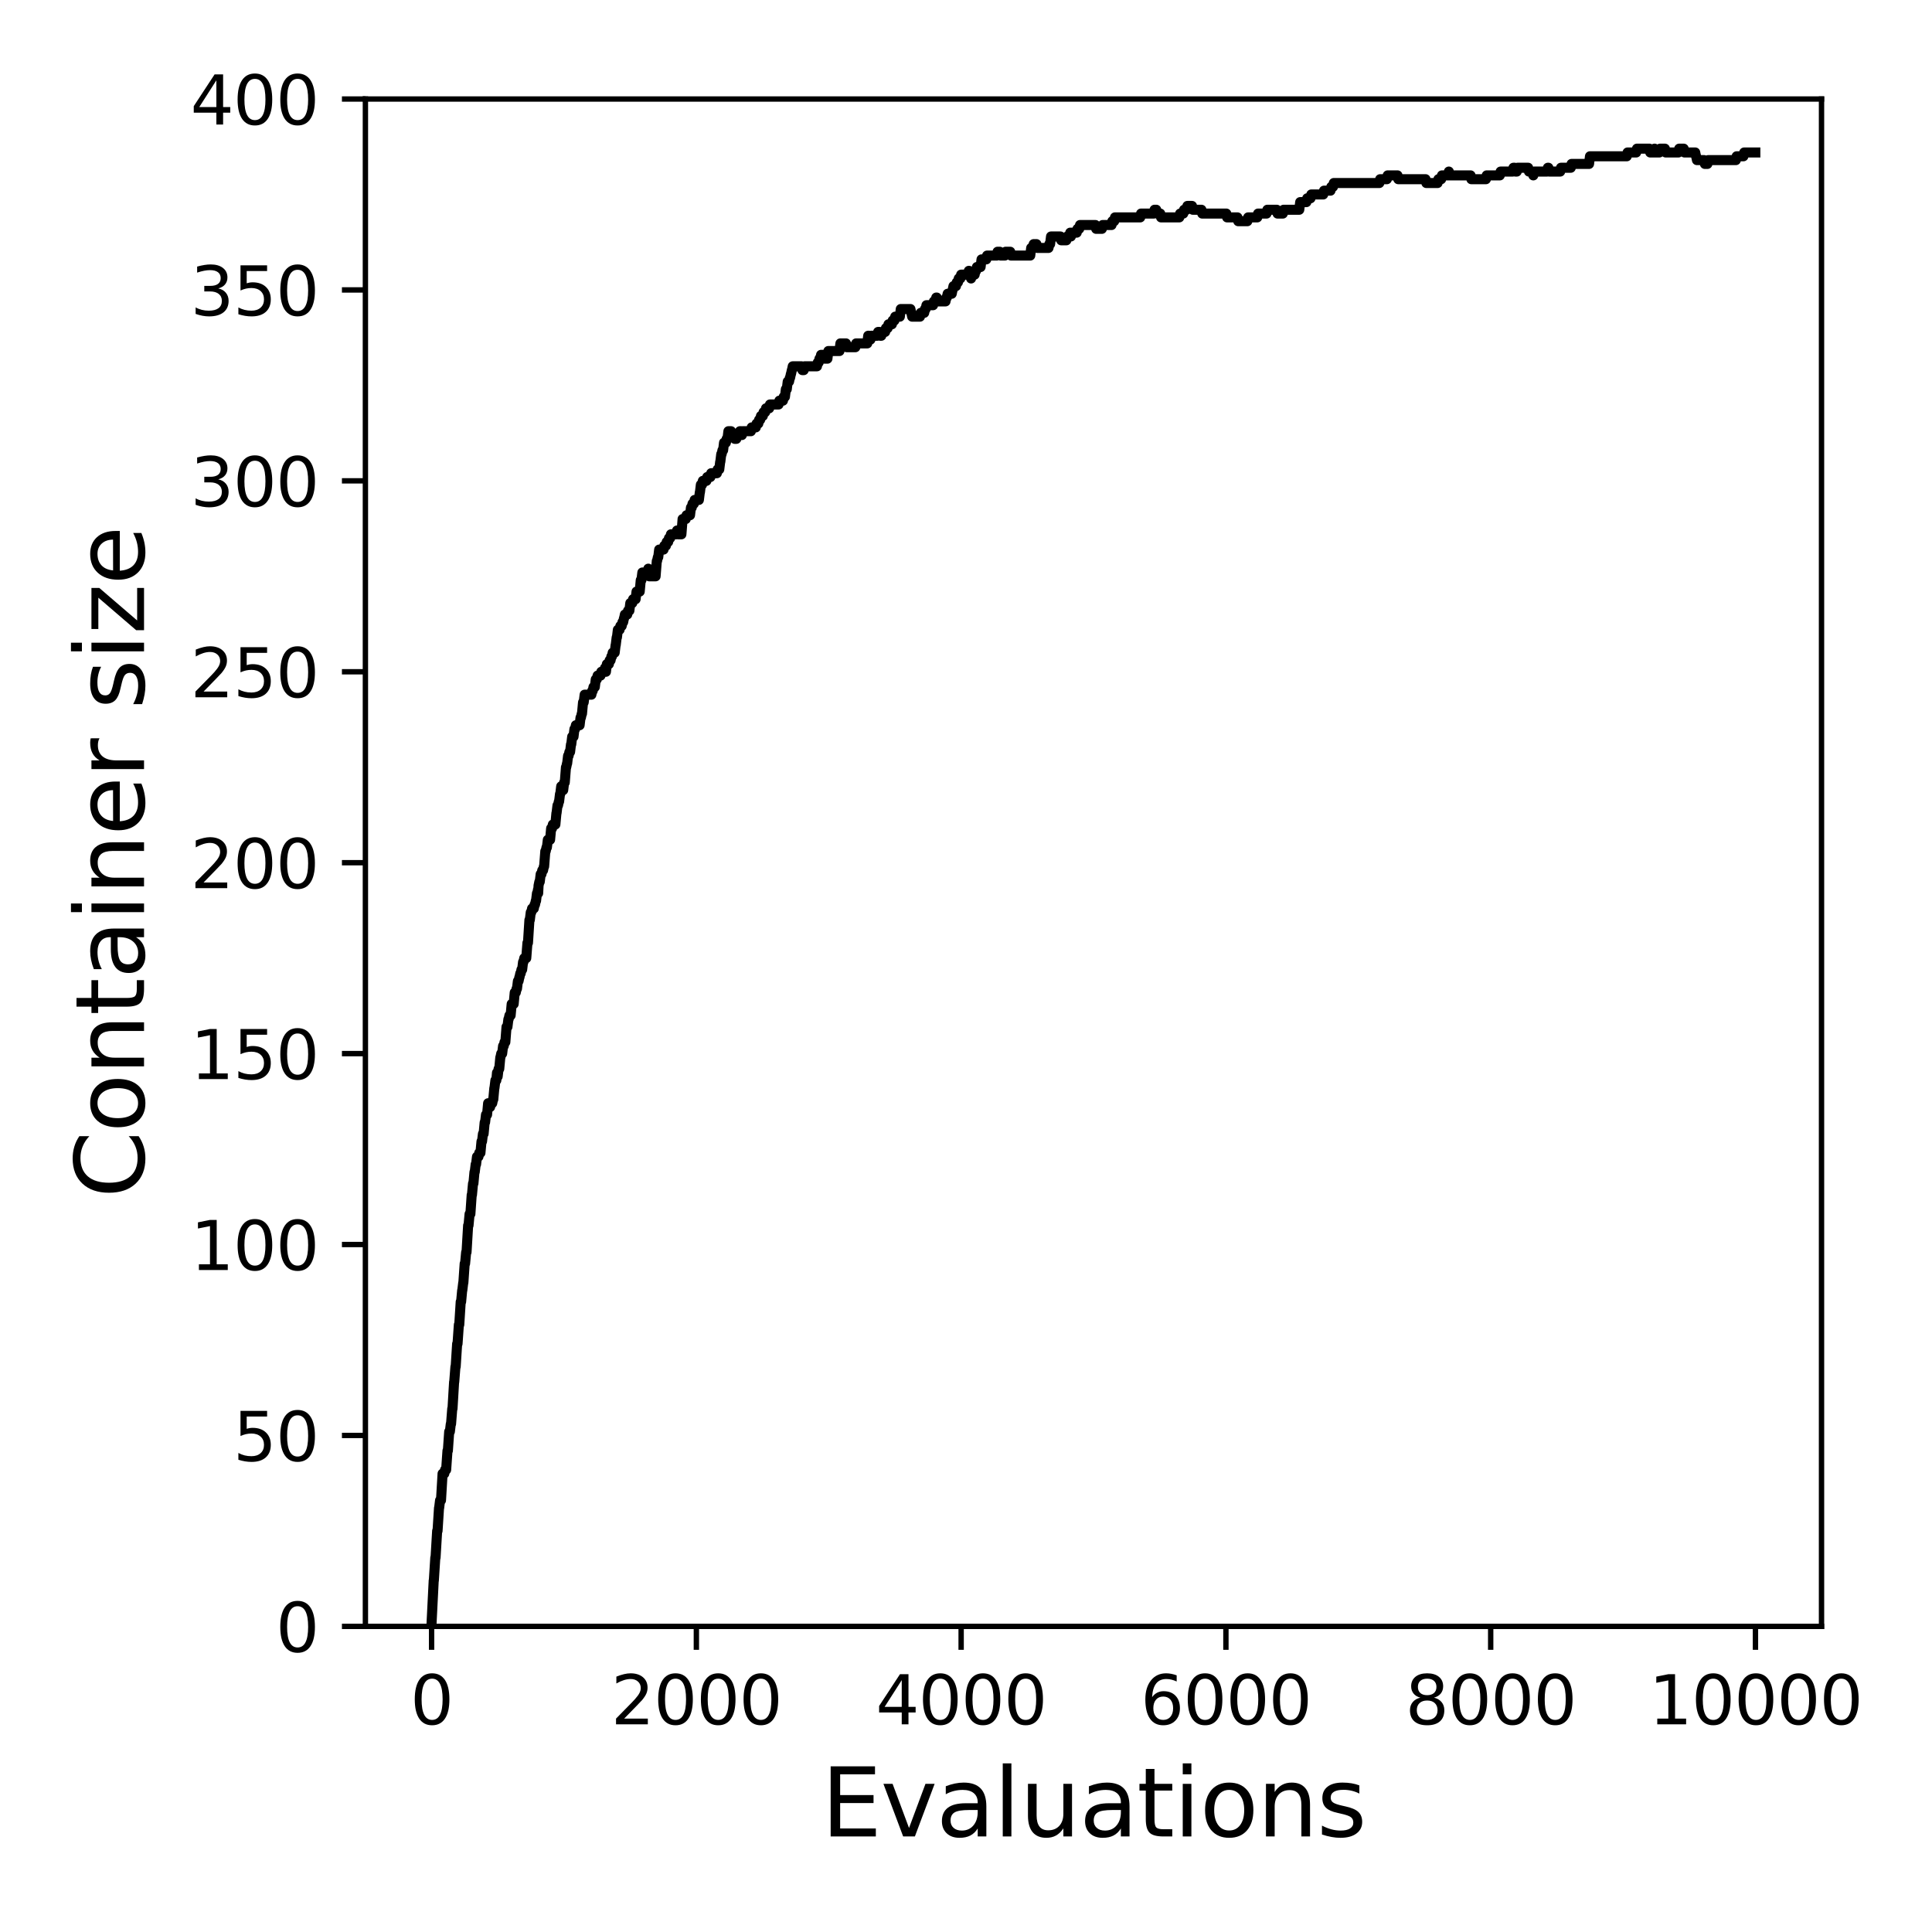 <?xml version="1.0" encoding="utf-8" standalone="no"?>
<!DOCTYPE svg PUBLIC "-//W3C//DTD SVG 1.1//EN"
  "http://www.w3.org/Graphics/SVG/1.1/DTD/svg11.dtd">
<svg xmlns:xlink="http://www.w3.org/1999/xlink" width="288pt" height="288pt" viewBox="0 0 288 288" xmlns="http://www.w3.org/2000/svg" version="1.1">
 <defs>
  <style type="text/css">*{stroke-linejoin: round; stroke-linecap: butt}</style>
 </defs>
 <g id="figure_1">
  <g id="patch_1">
   <path d="M 0 288 
L 288 288 
L 288 0 
L 0 0 
z
" style="fill: #ffffff"/>
  </g>
  <g id="axes_1">
   <g id="patch_2">
    <path d="M 54.47 242.44 
L 271.53 242.44 
L 271.53 14.76 
L 54.47 14.76 
z
" style="fill: #ffffff"/>
   </g>
   <g id="matplotlib.axis_1">
    <g id="xtick_1">
     <g id="line2d_1">
      <defs>
       <path id="m87436aa51c" d="M 0 0 
L 0 3.5 
" style="stroke: #000000; stroke-width: 0.8"/>
      </defs>
      <g>
       <use xlink:href="#m87436aa51c" x="64.336" y="242.44" style="stroke: #000000; stroke-width: 0.8"/>
      </g>
     </g>
     <g id="text_1">
      <!-- 0 -->
      <g transform="translate(61.155 257.038) scale(0.1 -0.1)">
       <defs>
        <path id="DejaVuSans-30" d="M 2034 4250 
Q 1547 4250 1301 3770 
Q 1056 3291 1056 2328 
Q 1056 1369 1301 889 
Q 1547 409 2034 409 
Q 2525 409 2770 889 
Q 3016 1369 3016 2328 
Q 3016 3291 2770 3770 
Q 2525 4250 2034 4250 
z
M 2034 4750 
Q 2819 4750 3233 4129 
Q 3647 3509 3647 2328 
Q 3647 1150 3233 529 
Q 2819 -91 2034 -91 
Q 1250 -91 836 529 
Q 422 1150 422 2328 
Q 422 3509 836 4129 
Q 1250 4750 2034 4750 
z
" transform="scale(0.016)"/>
       </defs>
       <use xlink:href="#DejaVuSans-30"/>
      </g>
     </g>
    </g>
    <g id="xtick_2">
     <g id="line2d_2">
      <g>
       <use xlink:href="#m87436aa51c" x="103.806" y="242.44" style="stroke: #000000; stroke-width: 0.8"/>
      </g>
     </g>
     <g id="text_2">
      <!-- 2000 -->
      <g transform="translate(91.081 257.038) scale(0.1 -0.1)">
       <defs>
        <path id="DejaVuSans-32" d="M 1228 531 
L 3431 531 
L 3431 0 
L 469 0 
L 469 531 
Q 828 903 1448 1529 
Q 2069 2156 2228 2338 
Q 2531 2678 2651 2914 
Q 2772 3150 2772 3378 
Q 2772 3750 2511 3984 
Q 2250 4219 1831 4219 
Q 1534 4219 1204 4116 
Q 875 4013 500 3803 
L 500 4441 
Q 881 4594 1212 4672 
Q 1544 4750 1819 4750 
Q 2544 4750 2975 4387 
Q 3406 4025 3406 3419 
Q 3406 3131 3298 2873 
Q 3191 2616 2906 2266 
Q 2828 2175 2409 1742 
Q 1991 1309 1228 531 
z
" transform="scale(0.016)"/>
       </defs>
       <use xlink:href="#DejaVuSans-32"/>
       <use xlink:href="#DejaVuSans-30" x="63.623"/>
       <use xlink:href="#DejaVuSans-30" x="127.246"/>
       <use xlink:href="#DejaVuSans-30" x="190.869"/>
      </g>
     </g>
    </g>
    <g id="xtick_3">
     <g id="line2d_3">
      <g>
       <use xlink:href="#m87436aa51c" x="143.275" y="242.44" style="stroke: #000000; stroke-width: 0.8"/>
      </g>
     </g>
     <g id="text_3">
      <!-- 4000 -->
      <g transform="translate(130.55 257.038) scale(0.1 -0.1)">
       <defs>
        <path id="DejaVuSans-34" d="M 2419 4116 
L 825 1625 
L 2419 1625 
L 2419 4116 
z
M 2253 4666 
L 3047 4666 
L 3047 1625 
L 3713 1625 
L 3713 1100 
L 3047 1100 
L 3047 0 
L 2419 0 
L 2419 1100 
L 313 1100 
L 313 1709 
L 2253 4666 
z
" transform="scale(0.016)"/>
       </defs>
       <use xlink:href="#DejaVuSans-34"/>
       <use xlink:href="#DejaVuSans-30" x="63.623"/>
       <use xlink:href="#DejaVuSans-30" x="127.246"/>
       <use xlink:href="#DejaVuSans-30" x="190.869"/>
      </g>
     </g>
    </g>
    <g id="xtick_4">
     <g id="line2d_4">
      <g>
       <use xlink:href="#m87436aa51c" x="182.745" y="242.44" style="stroke: #000000; stroke-width: 0.8"/>
      </g>
     </g>
     <g id="text_4">
      <!-- 6000 -->
      <g transform="translate(170.02 257.038) scale(0.1 -0.1)">
       <defs>
        <path id="DejaVuSans-36" d="M 2113 2584 
Q 1688 2584 1439 2293 
Q 1191 2003 1191 1497 
Q 1191 994 1439 701 
Q 1688 409 2113 409 
Q 2538 409 2786 701 
Q 3034 994 3034 1497 
Q 3034 2003 2786 2293 
Q 2538 2584 2113 2584 
z
M 3366 4563 
L 3366 3988 
Q 3128 4100 2886 4159 
Q 2644 4219 2406 4219 
Q 1781 4219 1451 3797 
Q 1122 3375 1075 2522 
Q 1259 2794 1537 2939 
Q 1816 3084 2150 3084 
Q 2853 3084 3261 2657 
Q 3669 2231 3669 1497 
Q 3669 778 3244 343 
Q 2819 -91 2113 -91 
Q 1303 -91 875 529 
Q 447 1150 447 2328 
Q 447 3434 972 4092 
Q 1497 4750 2381 4750 
Q 2619 4750 2861 4703 
Q 3103 4656 3366 4563 
z
" transform="scale(0.016)"/>
       </defs>
       <use xlink:href="#DejaVuSans-36"/>
       <use xlink:href="#DejaVuSans-30" x="63.623"/>
       <use xlink:href="#DejaVuSans-30" x="127.246"/>
       <use xlink:href="#DejaVuSans-30" x="190.869"/>
      </g>
     </g>
    </g>
    <g id="xtick_5">
     <g id="line2d_5">
      <g>
       <use xlink:href="#m87436aa51c" x="222.214" y="242.44" style="stroke: #000000; stroke-width: 0.8"/>
      </g>
     </g>
     <g id="text_5">
      <!-- 8000 -->
      <g transform="translate(209.489 257.038) scale(0.1 -0.1)">
       <defs>
        <path id="DejaVuSans-38" d="M 2034 2216 
Q 1584 2216 1326 1975 
Q 1069 1734 1069 1313 
Q 1069 891 1326 650 
Q 1584 409 2034 409 
Q 2484 409 2743 651 
Q 3003 894 3003 1313 
Q 3003 1734 2745 1975 
Q 2488 2216 2034 2216 
z
M 1403 2484 
Q 997 2584 770 2862 
Q 544 3141 544 3541 
Q 544 4100 942 4425 
Q 1341 4750 2034 4750 
Q 2731 4750 3128 4425 
Q 3525 4100 3525 3541 
Q 3525 3141 3298 2862 
Q 3072 2584 2669 2484 
Q 3125 2378 3379 2068 
Q 3634 1759 3634 1313 
Q 3634 634 3220 271 
Q 2806 -91 2034 -91 
Q 1263 -91 848 271 
Q 434 634 434 1313 
Q 434 1759 690 2068 
Q 947 2378 1403 2484 
z
M 1172 3481 
Q 1172 3119 1398 2916 
Q 1625 2713 2034 2713 
Q 2441 2713 2670 2916 
Q 2900 3119 2900 3481 
Q 2900 3844 2670 4047 
Q 2441 4250 2034 4250 
Q 1625 4250 1398 4047 
Q 1172 3844 1172 3481 
z
" transform="scale(0.016)"/>
       </defs>
       <use xlink:href="#DejaVuSans-38"/>
       <use xlink:href="#DejaVuSans-30" x="63.623"/>
       <use xlink:href="#DejaVuSans-30" x="127.246"/>
       <use xlink:href="#DejaVuSans-30" x="190.869"/>
      </g>
     </g>
    </g>
    <g id="xtick_6">
     <g id="line2d_6">
      <g>
       <use xlink:href="#m87436aa51c" x="261.684" y="242.44" style="stroke: #000000; stroke-width: 0.8"/>
      </g>
     </g>
     <g id="text_6">
      <!-- 10000 -->
      <g transform="translate(245.777 257.038) scale(0.1 -0.1)">
       <defs>
        <path id="DejaVuSans-31" d="M 794 531 
L 1825 531 
L 1825 4091 
L 703 3866 
L 703 4441 
L 1819 4666 
L 2450 4666 
L 2450 531 
L 3481 531 
L 3481 0 
L 794 0 
L 794 531 
z
" transform="scale(0.016)"/>
       </defs>
       <use xlink:href="#DejaVuSans-31"/>
       <use xlink:href="#DejaVuSans-30" x="63.623"/>
       <use xlink:href="#DejaVuSans-30" x="127.246"/>
       <use xlink:href="#DejaVuSans-30" x="190.869"/>
       <use xlink:href="#DejaVuSans-30" x="254.492"/>
      </g>
     </g>
    </g>
    <g id="text_7">
     <!-- Evaluations -->
     <g transform="translate(122.419 273.756) scale(0.14 -0.14)">
      <defs>
       <path id="DejaVuSans-45" d="M 628 4666 
L 3578 4666 
L 3578 4134 
L 1259 4134 
L 1259 2753 
L 3481 2753 
L 3481 2222 
L 1259 2222 
L 1259 531 
L 3634 531 
L 3634 0 
L 628 0 
L 628 4666 
z
" transform="scale(0.016)"/>
       <path id="DejaVuSans-76" d="M 191 3500 
L 800 3500 
L 1894 563 
L 2988 3500 
L 3597 3500 
L 2284 0 
L 1503 0 
L 191 3500 
z
" transform="scale(0.016)"/>
       <path id="DejaVuSans-61" d="M 2194 1759 
Q 1497 1759 1228 1600 
Q 959 1441 959 1056 
Q 959 750 1161 570 
Q 1363 391 1709 391 
Q 2188 391 2477 730 
Q 2766 1069 2766 1631 
L 2766 1759 
L 2194 1759 
z
M 3341 1997 
L 3341 0 
L 2766 0 
L 2766 531 
Q 2569 213 2275 61 
Q 1981 -91 1556 -91 
Q 1019 -91 701 211 
Q 384 513 384 1019 
Q 384 1609 779 1909 
Q 1175 2209 1959 2209 
L 2766 2209 
L 2766 2266 
Q 2766 2663 2505 2880 
Q 2244 3097 1772 3097 
Q 1472 3097 1187 3025 
Q 903 2953 641 2809 
L 641 3341 
Q 956 3463 1253 3523 
Q 1550 3584 1831 3584 
Q 2591 3584 2966 3190 
Q 3341 2797 3341 1997 
z
" transform="scale(0.016)"/>
       <path id="DejaVuSans-6c" d="M 603 4863 
L 1178 4863 
L 1178 0 
L 603 0 
L 603 4863 
z
" transform="scale(0.016)"/>
       <path id="DejaVuSans-75" d="M 544 1381 
L 544 3500 
L 1119 3500 
L 1119 1403 
Q 1119 906 1312 657 
Q 1506 409 1894 409 
Q 2359 409 2629 706 
Q 2900 1003 2900 1516 
L 2900 3500 
L 3475 3500 
L 3475 0 
L 2900 0 
L 2900 538 
Q 2691 219 2414 64 
Q 2138 -91 1772 -91 
Q 1169 -91 856 284 
Q 544 659 544 1381 
z
M 1991 3584 
L 1991 3584 
z
" transform="scale(0.016)"/>
       <path id="DejaVuSans-74" d="M 1172 4494 
L 1172 3500 
L 2356 3500 
L 2356 3053 
L 1172 3053 
L 1172 1153 
Q 1172 725 1289 603 
Q 1406 481 1766 481 
L 2356 481 
L 2356 0 
L 1766 0 
Q 1100 0 847 248 
Q 594 497 594 1153 
L 594 3053 
L 172 3053 
L 172 3500 
L 594 3500 
L 594 4494 
L 1172 4494 
z
" transform="scale(0.016)"/>
       <path id="DejaVuSans-69" d="M 603 3500 
L 1178 3500 
L 1178 0 
L 603 0 
L 603 3500 
z
M 603 4863 
L 1178 4863 
L 1178 4134 
L 603 4134 
L 603 4863 
z
" transform="scale(0.016)"/>
       <path id="DejaVuSans-6f" d="M 1959 3097 
Q 1497 3097 1228 2736 
Q 959 2375 959 1747 
Q 959 1119 1226 758 
Q 1494 397 1959 397 
Q 2419 397 2687 759 
Q 2956 1122 2956 1747 
Q 2956 2369 2687 2733 
Q 2419 3097 1959 3097 
z
M 1959 3584 
Q 2709 3584 3137 3096 
Q 3566 2609 3566 1747 
Q 3566 888 3137 398 
Q 2709 -91 1959 -91 
Q 1206 -91 779 398 
Q 353 888 353 1747 
Q 353 2609 779 3096 
Q 1206 3584 1959 3584 
z
" transform="scale(0.016)"/>
       <path id="DejaVuSans-6e" d="M 3513 2113 
L 3513 0 
L 2938 0 
L 2938 2094 
Q 2938 2591 2744 2837 
Q 2550 3084 2163 3084 
Q 1697 3084 1428 2787 
Q 1159 2491 1159 1978 
L 1159 0 
L 581 0 
L 581 3500 
L 1159 3500 
L 1159 2956 
Q 1366 3272 1645 3428 
Q 1925 3584 2291 3584 
Q 2894 3584 3203 3211 
Q 3513 2838 3513 2113 
z
" transform="scale(0.016)"/>
       <path id="DejaVuSans-73" d="M 2834 3397 
L 2834 2853 
Q 2591 2978 2328 3040 
Q 2066 3103 1784 3103 
Q 1356 3103 1142 2972 
Q 928 2841 928 2578 
Q 928 2378 1081 2264 
Q 1234 2150 1697 2047 
L 1894 2003 
Q 2506 1872 2764 1633 
Q 3022 1394 3022 966 
Q 3022 478 2636 193 
Q 2250 -91 1575 -91 
Q 1294 -91 989 -36 
Q 684 19 347 128 
L 347 722 
Q 666 556 975 473 
Q 1284 391 1588 391 
Q 1994 391 2212 530 
Q 2431 669 2431 922 
Q 2431 1156 2273 1281 
Q 2116 1406 1581 1522 
L 1381 1569 
Q 847 1681 609 1914 
Q 372 2147 372 2553 
Q 372 3047 722 3315 
Q 1072 3584 1716 3584 
Q 2034 3584 2315 3537 
Q 2597 3491 2834 3397 
z
" transform="scale(0.016)"/>
      </defs>
      <use xlink:href="#DejaVuSans-45"/>
      <use xlink:href="#DejaVuSans-76" x="63.184"/>
      <use xlink:href="#DejaVuSans-61" x="122.363"/>
      <use xlink:href="#DejaVuSans-6c" x="183.643"/>
      <use xlink:href="#DejaVuSans-75" x="211.426"/>
      <use xlink:href="#DejaVuSans-61" x="274.805"/>
      <use xlink:href="#DejaVuSans-74" x="336.084"/>
      <use xlink:href="#DejaVuSans-69" x="375.293"/>
      <use xlink:href="#DejaVuSans-6f" x="403.076"/>
      <use xlink:href="#DejaVuSans-6e" x="464.258"/>
      <use xlink:href="#DejaVuSans-73" x="527.637"/>
     </g>
    </g>
   </g>
   <g id="matplotlib.axis_2">
    <g id="ytick_1">
     <g id="line2d_7">
      <defs>
       <path id="mf05cfb1ae6" d="M 0 0 
L -3.5 0 
" style="stroke: #000000; stroke-width: 0.8"/>
      </defs>
      <g>
       <use xlink:href="#mf05cfb1ae6" x="54.47" y="242.44" style="stroke: #000000; stroke-width: 0.8"/>
      </g>
     </g>
     <g id="text_8">
      <!-- 0 -->
      <g transform="translate(41.108 246.239) scale(0.1 -0.1)">
       <use xlink:href="#DejaVuSans-30"/>
      </g>
     </g>
    </g>
    <g id="ytick_2">
     <g id="line2d_8">
      <g>
       <use xlink:href="#mf05cfb1ae6" x="54.47" y="213.98" style="stroke: #000000; stroke-width: 0.8"/>
      </g>
     </g>
     <g id="text_9">
      <!-- 50 -->
      <g transform="translate(34.745 217.779) scale(0.1 -0.1)">
       <defs>
        <path id="DejaVuSans-35" d="M 691 4666 
L 3169 4666 
L 3169 4134 
L 1269 4134 
L 1269 2991 
Q 1406 3038 1543 3061 
Q 1681 3084 1819 3084 
Q 2600 3084 3056 2656 
Q 3513 2228 3513 1497 
Q 3513 744 3044 326 
Q 2575 -91 1722 -91 
Q 1428 -91 1123 -41 
Q 819 9 494 109 
L 494 744 
Q 775 591 1075 516 
Q 1375 441 1709 441 
Q 2250 441 2565 725 
Q 2881 1009 2881 1497 
Q 2881 1984 2565 2268 
Q 2250 2553 1709 2553 
Q 1456 2553 1204 2497 
Q 953 2441 691 2322 
L 691 4666 
z
" transform="scale(0.016)"/>
       </defs>
       <use xlink:href="#DejaVuSans-35"/>
       <use xlink:href="#DejaVuSans-30" x="63.623"/>
      </g>
     </g>
    </g>
    <g id="ytick_3">
     <g id="line2d_9">
      <g>
       <use xlink:href="#mf05cfb1ae6" x="54.47" y="185.52" style="stroke: #000000; stroke-width: 0.8"/>
      </g>
     </g>
     <g id="text_10">
      <!-- 100 -->
      <g transform="translate(28.383 189.319) scale(0.1 -0.1)">
       <use xlink:href="#DejaVuSans-31"/>
       <use xlink:href="#DejaVuSans-30" x="63.623"/>
       <use xlink:href="#DejaVuSans-30" x="127.246"/>
      </g>
     </g>
    </g>
    <g id="ytick_4">
     <g id="line2d_10">
      <g>
       <use xlink:href="#mf05cfb1ae6" x="54.47" y="157.06" style="stroke: #000000; stroke-width: 0.8"/>
      </g>
     </g>
     <g id="text_11">
      <!-- 150 -->
      <g transform="translate(28.383 160.859) scale(0.1 -0.1)">
       <use xlink:href="#DejaVuSans-31"/>
       <use xlink:href="#DejaVuSans-35" x="63.623"/>
       <use xlink:href="#DejaVuSans-30" x="127.246"/>
      </g>
     </g>
    </g>
    <g id="ytick_5">
     <g id="line2d_11">
      <g>
       <use xlink:href="#mf05cfb1ae6" x="54.47" y="128.6" style="stroke: #000000; stroke-width: 0.8"/>
      </g>
     </g>
     <g id="text_12">
      <!-- 200 -->
      <g transform="translate(28.383 132.399) scale(0.1 -0.1)">
       <use xlink:href="#DejaVuSans-32"/>
       <use xlink:href="#DejaVuSans-30" x="63.623"/>
       <use xlink:href="#DejaVuSans-30" x="127.246"/>
      </g>
     </g>
    </g>
    <g id="ytick_6">
     <g id="line2d_12">
      <g>
       <use xlink:href="#mf05cfb1ae6" x="54.47" y="100.14" style="stroke: #000000; stroke-width: 0.8"/>
      </g>
     </g>
     <g id="text_13">
      <!-- 250 -->
      <g transform="translate(28.383 103.939) scale(0.1 -0.1)">
       <use xlink:href="#DejaVuSans-32"/>
       <use xlink:href="#DejaVuSans-35" x="63.623"/>
       <use xlink:href="#DejaVuSans-30" x="127.246"/>
      </g>
     </g>
    </g>
    <g id="ytick_7">
     <g id="line2d_13">
      <g>
       <use xlink:href="#mf05cfb1ae6" x="54.47" y="71.68" style="stroke: #000000; stroke-width: 0.8"/>
      </g>
     </g>
     <g id="text_14">
      <!-- 300 -->
      <g transform="translate(28.383 75.479) scale(0.1 -0.1)">
       <defs>
        <path id="DejaVuSans-33" d="M 2597 2516 
Q 3050 2419 3304 2112 
Q 3559 1806 3559 1356 
Q 3559 666 3084 287 
Q 2609 -91 1734 -91 
Q 1441 -91 1130 -33 
Q 819 25 488 141 
L 488 750 
Q 750 597 1062 519 
Q 1375 441 1716 441 
Q 2309 441 2620 675 
Q 2931 909 2931 1356 
Q 2931 1769 2642 2001 
Q 2353 2234 1838 2234 
L 1294 2234 
L 1294 2753 
L 1863 2753 
Q 2328 2753 2575 2939 
Q 2822 3125 2822 3475 
Q 2822 3834 2567 4026 
Q 2313 4219 1838 4219 
Q 1578 4219 1281 4162 
Q 984 4106 628 3988 
L 628 4550 
Q 988 4650 1302 4700 
Q 1616 4750 1894 4750 
Q 2613 4750 3031 4423 
Q 3450 4097 3450 3541 
Q 3450 3153 3228 2886 
Q 3006 2619 2597 2516 
z
" transform="scale(0.016)"/>
       </defs>
       <use xlink:href="#DejaVuSans-33"/>
       <use xlink:href="#DejaVuSans-30" x="63.623"/>
       <use xlink:href="#DejaVuSans-30" x="127.246"/>
      </g>
     </g>
    </g>
    <g id="ytick_8">
     <g id="line2d_14">
      <g>
       <use xlink:href="#mf05cfb1ae6" x="54.47" y="43.22" style="stroke: #000000; stroke-width: 0.8"/>
      </g>
     </g>
     <g id="text_15">
      <!-- 350 -->
      <g transform="translate(28.383 47.019) scale(0.1 -0.1)">
       <use xlink:href="#DejaVuSans-33"/>
       <use xlink:href="#DejaVuSans-35" x="63.623"/>
       <use xlink:href="#DejaVuSans-30" x="127.246"/>
      </g>
     </g>
    </g>
    <g id="ytick_9">
     <g id="line2d_15">
      <g>
       <use xlink:href="#mf05cfb1ae6" x="54.47" y="14.76" style="stroke: #000000; stroke-width: 0.8"/>
      </g>
     </g>
     <g id="text_16">
      <!-- 400 -->
      <g transform="translate(28.383 18.559) scale(0.1 -0.1)">
       <use xlink:href="#DejaVuSans-34"/>
       <use xlink:href="#DejaVuSans-30" x="63.623"/>
       <use xlink:href="#DejaVuSans-30" x="127.246"/>
      </g>
     </g>
    </g>
    <g id="text_17">
     <!-- Container size -->
     <g transform="translate(21.471 178.604) rotate(-90) scale(0.14 -0.14)">
      <defs>
       <path id="DejaVuSans-43" d="M 4122 4306 
L 4122 3641 
Q 3803 3938 3442 4084 
Q 3081 4231 2675 4231 
Q 1875 4231 1450 3742 
Q 1025 3253 1025 2328 
Q 1025 1406 1450 917 
Q 1875 428 2675 428 
Q 3081 428 3442 575 
Q 3803 722 4122 1019 
L 4122 359 
Q 3791 134 3420 21 
Q 3050 -91 2638 -91 
Q 1578 -91 968 557 
Q 359 1206 359 2328 
Q 359 3453 968 4101 
Q 1578 4750 2638 4750 
Q 3056 4750 3426 4639 
Q 3797 4528 4122 4306 
z
" transform="scale(0.016)"/>
       <path id="DejaVuSans-65" d="M 3597 1894 
L 3597 1613 
L 953 1613 
Q 991 1019 1311 708 
Q 1631 397 2203 397 
Q 2534 397 2845 478 
Q 3156 559 3463 722 
L 3463 178 
Q 3153 47 2828 -22 
Q 2503 -91 2169 -91 
Q 1331 -91 842 396 
Q 353 884 353 1716 
Q 353 2575 817 3079 
Q 1281 3584 2069 3584 
Q 2775 3584 3186 3129 
Q 3597 2675 3597 1894 
z
M 3022 2063 
Q 3016 2534 2758 2815 
Q 2500 3097 2075 3097 
Q 1594 3097 1305 2825 
Q 1016 2553 972 2059 
L 3022 2063 
z
" transform="scale(0.016)"/>
       <path id="DejaVuSans-72" d="M 2631 2963 
Q 2534 3019 2420 3045 
Q 2306 3072 2169 3072 
Q 1681 3072 1420 2755 
Q 1159 2438 1159 1844 
L 1159 0 
L 581 0 
L 581 3500 
L 1159 3500 
L 1159 2956 
Q 1341 3275 1631 3429 
Q 1922 3584 2338 3584 
Q 2397 3584 2469 3576 
Q 2541 3569 2628 3553 
L 2631 2963 
z
" transform="scale(0.016)"/>
       <path id="DejaVuSans-20" transform="scale(0.016)"/>
       <path id="DejaVuSans-7a" d="M 353 3500 
L 3084 3500 
L 3084 2975 
L 922 459 
L 3084 459 
L 3084 0 
L 275 0 
L 275 525 
L 2438 3041 
L 353 3041 
L 353 3500 
z
" transform="scale(0.016)"/>
      </defs>
      <use xlink:href="#DejaVuSans-43"/>
      <use xlink:href="#DejaVuSans-6f" x="69.824"/>
      <use xlink:href="#DejaVuSans-6e" x="131.006"/>
      <use xlink:href="#DejaVuSans-74" x="194.385"/>
      <use xlink:href="#DejaVuSans-61" x="233.594"/>
      <use xlink:href="#DejaVuSans-69" x="294.873"/>
      <use xlink:href="#DejaVuSans-6e" x="322.656"/>
      <use xlink:href="#DejaVuSans-65" x="386.035"/>
      <use xlink:href="#DejaVuSans-72" x="447.559"/>
      <use xlink:href="#DejaVuSans-20" x="488.672"/>
      <use xlink:href="#DejaVuSans-73" x="520.459"/>
      <use xlink:href="#DejaVuSans-69" x="572.559"/>
      <use xlink:href="#DejaVuSans-7a" x="600.342"/>
      <use xlink:href="#DejaVuSans-65" x="652.832"/>
     </g>
    </g>
   </g>
   <g id="line2d_16">
    <path d="M 64.336 241.871 
L 64.652 235.61 
L 64.672 235.61 
L 64.889 232.194 
L 64.928 232.194 
L 65.165 228.21 
L 65.224 228.21 
L 65.442 224.795 
L 65.461 224.795 
L 65.599 223.656 
L 65.738 223.656 
L 65.974 219.672 
L 66.231 219.672 
L 66.349 219.103 
L 66.507 219.103 
L 66.705 216.257 
L 66.764 216.257 
L 66.961 213.411 
L 67.06 213.411 
L 67.198 212.272 
L 67.237 212.272 
L 67.415 209.996 
L 67.454 209.996 
L 67.691 206.011 
L 67.711 206.011 
L 67.889 203.734 
L 67.928 203.734 
L 68.145 200.319 
L 68.204 200.319 
L 68.402 197.473 
L 68.461 197.473 
L 68.678 194.058 
L 68.737 194.058 
L 68.895 192.35 
L 68.915 192.35 
L 69.053 191.212 
L 69.073 191.212 
L 69.27 188.366 
L 69.329 188.366 
L 69.487 186.658 
L 69.546 186.658 
L 69.783 182.674 
L 69.842 182.674 
L 70 180.966 
L 70.119 180.966 
L 70.316 178.12 
L 70.355 178.12 
L 70.513 176.413 
L 70.573 176.413 
L 70.73 174.705 
L 70.77 174.705 
L 70.908 173.567 
L 70.967 173.567 
L 71.105 172.428 
L 71.322 172.428 
L 71.441 171.859 
L 71.618 171.859 
L 71.776 170.152 
L 71.855 170.152 
L 71.993 169.013 
L 72.092 169.013 
L 72.25 167.306 
L 72.309 167.306 
L 72.447 166.167 
L 72.605 166.167 
L 72.763 164.46 
L 72.921 164.46 
L 73.039 165.029 
L 73.059 165.029 
L 73.178 164.46 
L 73.375 164.46 
L 73.493 163.89 
L 73.533 163.89 
L 73.691 162.183 
L 73.71 162.183 
L 73.849 161.044 
L 73.987 161.044 
L 74.085 159.906 
L 74.105 160.475 
L 74.184 160.475 
L 74.322 159.337 
L 74.421 159.337 
L 74.579 157.629 
L 74.598 157.629 
L 74.717 157.06 
L 74.855 157.06 
L 74.993 155.922 
L 75.092 155.922 
L 75.21 155.352 
L 75.329 155.352 
L 75.506 153.076 
L 75.644 153.076 
L 75.783 151.937 
L 75.822 151.937 
L 75.94 151.368 
L 76.118 151.368 
L 76.276 149.66 
L 76.572 149.66 
L 76.73 147.953 
L 76.888 147.953 
L 77.006 147.384 
L 77.065 147.384 
L 77.203 146.245 
L 77.302 146.245 
L 77.42 145.676 
L 77.44 145.676 
L 77.559 145.107 
L 77.618 145.107 
L 77.736 144.538 
L 77.835 144.538 
L 77.973 143.399 
L 78.032 143.399 
L 78.151 142.83 
L 78.447 142.83 
L 78.624 140.553 
L 78.703 140.553 
L 78.92 137.138 
L 78.98 137.138 
L 79.118 136 
L 79.197 136 
L 79.315 135.43 
L 79.572 135.43 
L 79.69 134.861 
L 79.749 134.861 
L 79.868 134.292 
L 79.907 134.292 
L 80.045 133.154 
L 80.104 133.154 
L 80.203 132.584 
L 80.223 133.154 
L 80.282 132.015 
L 80.4 131.446 
L 80.46 131.446 
L 80.598 130.308 
L 80.716 130.308 
L 80.835 129.738 
L 80.953 129.738 
L 81.071 129.169 
L 81.111 129.169 
L 81.288 126.892 
L 81.348 126.892 
L 81.466 126.323 
L 81.525 126.323 
L 81.663 125.185 
L 81.999 125.185 
L 82.157 123.477 
L 82.295 123.477 
L 82.413 122.908 
L 82.788 122.908 
L 82.946 121.2 
L 82.966 121.2 
L 83.104 120.062 
L 83.183 120.062 
L 83.301 119.493 
L 83.341 119.493 
L 83.479 118.354 
L 83.519 118.354 
L 83.657 117.216 
L 83.854 117.216 
L 83.953 117.785 
L 84.091 116.647 
L 84.189 116.647 
L 84.367 114.37 
L 84.407 114.37 
L 84.525 113.801 
L 84.545 113.801 
L 84.683 112.662 
L 84.762 112.662 
L 84.88 112.093 
L 84.979 112.093 
L 85.117 110.955 
L 85.156 110.955 
L 85.295 109.816 
L 85.492 109.816 
L 85.63 108.678 
L 85.729 108.678 
L 85.847 108.109 
L 86.4 108.109 
L 86.538 106.97 
L 86.597 106.97 
L 86.716 106.401 
L 86.755 106.401 
L 86.913 104.694 
L 87.012 104.694 
L 87.15 103.555 
L 88.156 103.555 
L 88.275 102.986 
L 88.354 102.986 
L 88.472 102.417 
L 88.669 102.417 
L 88.807 101.278 
L 88.965 101.278 
L 89.084 100.709 
L 89.518 100.709 
L 89.636 100.14 
L 90.169 100.14 
L 90.189 99.571 
L 90.268 100.14 
L 90.327 100.14 
L 90.465 99.002 
L 90.761 99.002 
L 90.88 98.432 
L 91.018 98.432 
L 91.136 97.863 
L 91.215 97.863 
L 91.333 97.294 
L 91.629 97.294 
L 91.768 96.156 
L 91.787 96.156 
L 91.926 95.017 
L 91.965 95.017 
L 92.103 93.879 
L 92.36 93.879 
L 92.478 93.31 
L 92.675 93.31 
L 92.794 92.74 
L 92.893 92.74 
L 93.011 92.171 
L 93.031 92.171 
L 93.149 91.602 
L 93.504 91.602 
L 93.623 91.033 
L 93.82 91.033 
L 93.958 89.894 
L 94.254 89.894 
L 94.373 89.325 
L 94.748 89.325 
L 94.886 88.187 
L 95.359 88.187 
L 95.517 86.479 
L 95.616 86.479 
L 95.754 85.341 
L 96.543 85.341 
L 96.642 84.772 
L 96.78 85.91 
L 97.037 85.91 
L 97.057 85.341 
L 97.135 85.91 
L 97.728 85.91 
L 97.905 83.633 
L 97.945 83.633 
L 98.063 83.064 
L 98.122 83.064 
L 98.26 81.926 
L 98.912 81.926 
L 99.03 81.356 
L 99.267 81.356 
L 99.385 80.787 
L 99.602 80.787 
L 99.721 80.218 
L 99.898 80.218 
L 100.017 79.649 
L 100.806 79.649 
L 100.925 79.08 
L 100.984 79.08 
L 101.102 79.649 
L 101.576 79.649 
L 101.753 77.372 
L 102.227 77.372 
L 102.345 76.803 
L 102.859 76.803 
L 102.997 75.664 
L 103.115 75.664 
L 103.233 75.095 
L 103.431 75.095 
L 103.549 74.526 
L 104.181 74.526 
L 104.319 73.388 
L 104.339 73.388 
L 104.477 72.249 
L 104.654 72.249 
L 104.773 71.68 
L 105.306 71.68 
L 105.424 71.111 
L 105.898 71.111 
L 106.016 70.542 
L 106.865 70.542 
L 106.983 69.972 
L 107.22 69.972 
L 107.358 68.834 
L 107.378 68.834 
L 107.516 67.696 
L 107.575 67.696 
L 107.694 67.126 
L 107.792 67.126 
L 107.93 65.988 
L 108.207 65.988 
L 108.325 65.419 
L 108.443 65.419 
L 108.582 64.28 
L 108.976 64.28 
L 109.095 64.85 
L 109.41 64.85 
L 109.529 65.419 
L 109.766 65.419 
L 109.884 64.85 
L 110.18 64.85 
L 110.299 64.28 
L 110.496 64.28 
L 110.595 64.85 
L 110.713 64.28 
L 111.937 64.28 
L 112.055 63.711 
L 112.667 63.711 
L 112.785 63.142 
L 113.042 63.142 
L 113.16 62.573 
L 113.318 62.573 
L 113.436 62.004 
L 113.713 62.004 
L 113.831 61.434 
L 114.068 61.434 
L 114.186 60.865 
L 114.66 60.865 
L 114.778 60.296 
L 116.061 60.296 
L 116.179 59.727 
L 116.712 59.727 
L 116.831 59.158 
L 117.008 59.158 
L 117.146 58.019 
L 117.285 58.019 
L 117.423 56.881 
L 117.62 56.881 
L 117.739 56.312 
L 117.778 56.312 
L 117.896 55.742 
L 117.916 55.742 
L 118.035 55.173 
L 118.054 55.173 
L 118.173 54.604 
L 119.495 54.604 
L 119.613 55.173 
L 119.811 55.173 
L 119.929 54.604 
L 121.784 54.604 
L 121.903 54.035 
L 122.041 54.035 
L 122.159 53.466 
L 122.277 53.466 
L 122.396 52.896 
L 122.81 52.896 
L 122.929 53.466 
L 123.343 53.466 
L 123.481 52.327 
L 125.139 52.327 
L 125.277 51.189 
L 126.106 51.189 
L 126.224 51.758 
L 127.507 51.758 
L 127.626 51.189 
L 129.283 51.189 
L 129.421 50.05 
L 129.54 50.05 
L 129.658 50.62 
L 129.757 50.62 
L 129.875 50.05 
L 130.783 50.05 
L 130.902 49.481 
L 131.099 49.481 
L 131.217 50.05 
L 131.375 50.05 
L 131.494 49.481 
L 131.948 49.481 
L 132.066 48.912 
L 132.322 48.912 
L 132.441 48.343 
L 132.954 48.343 
L 133.072 47.774 
L 133.329 47.774 
L 133.447 47.204 
L 134.138 47.204 
L 134.276 46.066 
L 135.717 46.066 
L 135.835 46.635 
L 135.855 46.635 
L 135.973 47.204 
L 137.138 47.204 
L 137.256 46.635 
L 137.769 46.635 
L 137.888 46.066 
L 137.986 46.066 
L 138.105 45.497 
L 139.091 45.497 
L 139.21 44.928 
L 139.447 44.928 
L 139.565 44.358 
L 139.644 44.358 
L 139.762 44.928 
L 140.947 44.928 
L 141.065 44.358 
L 141.144 44.358 
L 141.262 43.789 
L 141.874 43.789 
L 141.992 43.22 
L 142.012 43.22 
L 142.131 42.651 
L 142.506 42.651 
L 142.624 42.082 
L 142.802 42.082 
L 142.92 41.512 
L 143.157 41.512 
L 143.275 40.943 
L 144.301 40.943 
L 144.42 40.374 
L 144.459 40.374 
L 144.578 40.943 
L 144.637 40.943 
L 144.755 41.512 
L 144.874 40.943 
L 145.288 40.943 
L 145.407 40.374 
L 145.505 40.374 
L 145.624 39.805 
L 146.176 39.805 
L 146.314 38.666 
L 147.025 38.666 
L 147.143 38.097 
L 148.584 38.097 
L 148.702 37.528 
L 149.038 37.528 
L 149.156 38.097 
L 149.788 38.097 
L 149.906 37.528 
L 150.597 37.528 
L 150.715 38.097 
L 153.577 38.097 
L 153.715 36.959 
L 153.971 36.959 
L 154.09 36.39 
L 154.504 36.39 
L 154.623 36.959 
L 156.3 36.959 
L 156.419 36.39 
L 156.537 36.39 
L 156.675 35.251 
L 158.076 35.251 
L 158.195 35.82 
L 158.964 35.82 
L 159.083 35.251 
L 159.418 35.251 
L 159.537 34.682 
L 159.635 35.251 
L 159.754 34.682 
L 160.504 34.682 
L 160.622 34.113 
L 160.879 34.113 
L 160.997 33.544 
L 163.286 33.544 
L 163.405 34.113 
L 164.253 34.113 
L 164.372 33.544 
L 165.694 33.544 
L 165.812 32.974 
L 166.089 32.974 
L 166.207 32.405 
L 169.976 32.405 
L 170.095 31.836 
L 171.989 31.836 
L 172.108 31.267 
L 172.364 31.267 
L 172.483 31.836 
L 172.956 31.836 
L 173.075 32.405 
L 175.798 32.405 
L 175.916 31.836 
L 176.39 31.836 
L 176.508 31.267 
L 176.883 31.267 
L 177.002 30.698 
L 177.693 30.698 
L 177.811 31.267 
L 179.094 31.267 
L 179.212 31.836 
L 182.804 31.836 
L 182.922 32.405 
L 184.462 32.405 
L 184.58 32.974 
L 185.942 32.974 
L 186.06 32.405 
L 187.422 32.405 
L 187.54 31.836 
L 188.803 31.836 
L 188.922 31.267 
L 190.323 31.267 
L 190.441 31.836 
L 191.231 31.836 
L 191.349 31.267 
L 193.678 31.267 
L 193.816 30.128 
L 194.743 30.128 
L 194.862 29.559 
L 195.355 29.559 
L 195.474 28.99 
L 197.25 28.99 
L 197.368 28.421 
L 198.335 28.421 
L 198.453 27.852 
L 198.71 27.852 
L 198.828 27.282 
L 205.617 27.282 
L 205.736 26.713 
L 206.742 26.713 
L 206.86 26.144 
L 208.321 26.144 
L 208.439 26.713 
L 212.505 26.713 
L 212.623 27.282 
L 214.3 27.282 
L 214.419 26.713 
L 214.833 26.713 
L 214.952 26.144 
L 215.958 26.144 
L 215.978 25.575 
L 216.057 26.144 
L 219.214 26.144 
L 219.333 26.713 
L 221.504 26.713 
L 221.622 26.144 
L 223.576 26.144 
L 223.694 25.575 
L 225.49 25.575 
L 225.608 25.006 
L 225.786 25.006 
L 225.904 25.575 
L 226.102 25.575 
L 226.22 25.006 
L 227.799 25.006 
L 227.917 25.575 
L 228.45 25.575 
L 228.569 26.144 
L 228.687 25.575 
L 230.621 25.575 
L 230.739 25.006 
L 230.818 25.006 
L 230.937 25.575 
L 232.575 25.575 
L 232.693 25.006 
L 234.154 25.006 
L 234.272 24.436 
L 236.877 24.436 
L 237.015 23.298 
L 242.501 23.298 
L 242.62 22.729 
L 243.903 22.729 
L 244.021 22.16 
L 245.876 22.16 
L 245.994 22.729 
L 246.606 22.729 
L 246.646 22.16 
L 246.705 22.729 
L 247.356 22.729 
L 247.475 22.16 
L 248.185 22.16 
L 248.303 22.729 
L 250.198 22.729 
L 250.316 22.16 
L 250.987 22.16 
L 251.106 22.729 
L 252.704 22.729 
L 252.823 23.298 
L 252.842 23.298 
L 252.961 23.867 
L 254.026 23.867 
L 254.145 24.436 
L 254.52 24.436 
L 254.638 23.867 
L 258.763 23.867 
L 258.881 23.298 
L 259.888 23.298 
L 260.006 22.729 
L 261.664 22.729 
L 261.664 22.729 
" clip-path="url(#pa40736f48d)" style="fill: none; stroke: #000000; stroke-width: 1.5; stroke-linecap: square"/>
   </g>
   <g id="patch_3">
    <path d="M 54.47 242.44 
L 54.47 14.76 
" style="fill: none; stroke: #000000; stroke-width: 0.8; stroke-linejoin: miter; stroke-linecap: square"/>
   </g>
   <g id="patch_4">
    <path d="M 271.53 242.44 
L 271.53 14.76 
" style="fill: none; stroke: #000000; stroke-width: 0.8; stroke-linejoin: miter; stroke-linecap: square"/>
   </g>
   <g id="patch_5">
    <path d="M 54.47 242.44 
L 271.53 242.44 
" style="fill: none; stroke: #000000; stroke-width: 0.8; stroke-linejoin: miter; stroke-linecap: square"/>
   </g>
   <g id="patch_6">
    <path d="M 54.47 14.76 
L 271.53 14.76 
" style="fill: none; stroke: #000000; stroke-width: 0.8; stroke-linejoin: miter; stroke-linecap: square"/>
   </g>
  </g>
 </g>
 <defs>
  <clipPath id="pa40736f48d">
   <rect x="54.47" y="14.76" width="217.06" height="227.68"/>
  </clipPath>
 </defs>
</svg>

